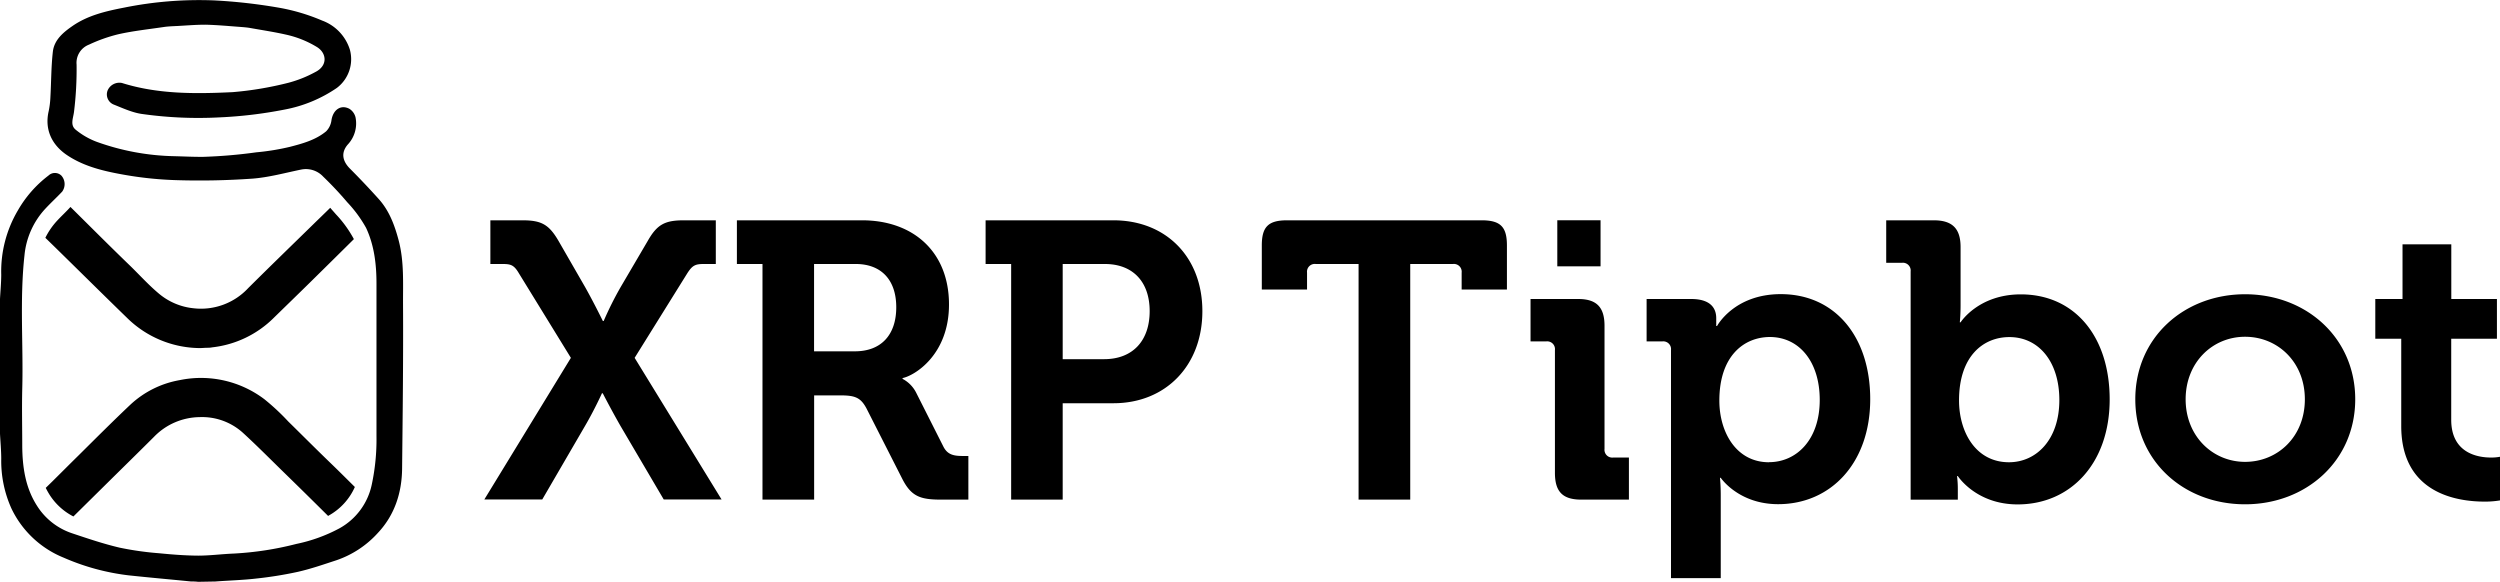 <svg xmlns="http://www.w3.org/2000/svg" id="Layer_1" data-name="Layer 1" viewBox="0 0 642.73 149.58"><defs/><path d="M50.94 149.58a14.09 14.09 0 0 0-1.84-.09c-5.33-.53-10.67-1-16-1.57a58.82 58.82 0 0 1-16.73-4.55 25.45 25.45 0 0 1-13.42-12.62A29.72 29.72 0 0 1 .32 118c0-2.17-.21-4.34-.32-6.51V76.85c.11-2.07.31-4.13.32-6.2a30.85 30.85 0 0 1 4.26-16.53 29.86 29.86 0 0 1 7.9-9 2.38 2.38 0 0 1 3.32.05 3.29 3.29 0 0 1 .18 4.1c-1.39 1.47-2.88 2.84-4.26 4.32a20.38 20.38 0 0 0-5.42 12C5.03 77.08 6.03 88.55 5.72 100c-.12 4.91 0 9.83 0 14.74.05 5.41.82 10.68 3.82 15.33a17 17 0 0 0 9.1 7.07c4 1.34 8 2.69 12.08 3.65a79.72 79.72 0 0 0 10.23 1.45c3.34.33 6.7.59 10 .61 3 0 6.06-.41 9.09-.53a81.83 81.83 0 0 0 16.15-2.48 40.81 40.81 0 0 0 11.06-4 16.78 16.78 0 0 0 8.32-11.22 55.42 55.42 0 0 0 1.22-12.51V72.86c0-4.91-.58-9.81-2.67-14.27A32.52 32.52 0 0 0 89.28 52a89.37 89.37 0 0 0-6.18-6.58 6.07 6.07 0 0 0-5.65-1.83c-4.15.85-8.29 2-12.48 2.33a192.75 192.75 0 0 1-19.82.39 93.3 93.3 0 0 1-14.71-1.65c-4.74-.9-9.47-2.16-13.53-5-3.67-2.61-5.47-6.48-4.39-11.1a22.07 22.07 0 0 0 .44-3.64c.22-3.88.19-7.79.63-11.64.36-3.07 2.73-5 5.11-6.64 3.95-2.71 8.52-3.77 13.15-4.67A97.22 97.22 0 0 1 55.03.1 138.88 138.88 0 0 1 71.83 2a50.47 50.47 0 0 1 11 3.29 11.68 11.68 0 0 1 7.12 7.48 9.26 9.26 0 0 1-3.37 9.85 35.27 35.27 0 0 1-13.47 5.56 112.22 112.22 0 0 1-16.76 2 103.08 103.08 0 0 1-19.57-.84c-2.61-.31-5.13-1.5-7.62-2.49a2.81 2.81 0 0 1-1.49-3.6 3.3 3.3 0 0 1 3.67-1.92c9.31 2.92 18.92 2.82 28.48 2.36a87.32 87.32 0 0 0 14.37-2.42 30.81 30.81 0 0 0 6.84-2.73c3.3-1.63 3-4.92.4-6.48a26 26 0 0 0-8-3.18c-3-.68-6.14-1.15-9.21-1.7-.71-.12-1.46-.18-2.19-.24-3.07-.22-6.14-.52-9.22-.59-2.39 0-4.78.2-7.17.33-1.17.06-2.34.09-3.5.26-3.92.58-7.88 1-11.74 1.87a40.18 40.18 0 0 0-7.53 2.67 5 5 0 0 0-3.18 5.14 89.23 89.23 0 0 1-.66 12.12c-.21 1.7-1.08 3.43.49 4.66a19.11 19.11 0 0 0 5.42 3.09 62.18 62.18 0 0 0 19.65 3.66c3.68.1 4.83.18 7.49.18a128 128 0 0 0 13.81-1.17 60.83 60.83 0 0 0 8.61-1.4c3.29-.85 6.66-1.77 9.35-4a4.91 4.91 0 0 0 1.37-2.87c.41-2.64 2.38-4.07 4.58-2.93a3.59 3.59 0 0 1 1.59 2.15 7.92 7.92 0 0 1-2 7.07c-1.81 2.14-1.31 4.28.59 6.18 2.54 2.55 5 5.15 7.43 7.85 2.68 3 4.06 6.73 5.08 10.58 1.44 5.45 1.1 11 1.13 16.55.08 14-.09 28.08-.24 42.12-.06 6.25-1.94 12-6.25 16.57a25.46 25.46 0 0 1-10.62 7c-3.3 1.08-6.6 2.23-10 3a100.7 100.7 0 0 1-10.82 1.73c-3.43.39-6.9.48-10.35.74" class="cls-1"/><path d="M74.1 108.35a58.61 58.61 0 0 0-6.1-5.69 27 27 0 0 0-21.82-4.93A24.88 24.88 0 0 0 33.56 104c-4.5 4.25-8.87 8.63-13.28 13-2.27 2.23-4.52 4.49-6.78 6.73l-1.74 1.7a19.9 19.9 0 0 0 1 1.79 15.83 15.83 0 0 0 6.11 5.56l8.1-8c4.21-4.16 8.44-8.3 12.63-12.48a16.58 16.58 0 0 1 11.71-5.06 15.64 15.64 0 0 1 11.21 4.09c3.39 3.11 6.64 6.38 9.93 9.6q6 5.84 11.9 11.71a1 1 0 0 0 .17-.1 15.62 15.62 0 0 0 6.71-7.34c-2.11-2.09-4.21-4.19-6.35-6.25-3.63-3.5-7.18-7.07-10.78-10.6ZM14.79 56.63a18.55 18.55 0 0 0-3.13 4.51l2.3 2.24c6.2 6.07 12.36 12.18 18.59 18.23a26.93 26.93 0 0 0 19 7.88l1.48-.08c.51 0 1 0 1.52-.11a26.6 26.6 0 0 0 15.91-7.66c3.07-3 6.17-6 9.22-9q5.66-5.57 11.28-11.14c0-.1-.08-.2-.13-.3a29.83 29.83 0 0 0-4.47-6.11c-.48-.56-1-1.12-1.46-1.67-1.45 1.44-2.92 2.84-4.38 4.27-5.91 5.78-10.72 10.43-16.7 16.37a16.58 16.58 0 0 1-14.09 5.19 16.39 16.39 0 0 1-8.9-3.78c-2.57-2.15-4.82-4.64-7.23-7-5.19-5-10.28-10.11-15.4-15.18l-.09-.08c-1.08 1.21-2.26 2.28-3.32 3.42ZM146.77 92l-13.35-21.71c-1.31-2.22-2.12-2.42-4.35-2.42h-3V56.64h8.29c4.86 0 6.78 1.11 9.21 5.26l6.87 11.93c2.33 4.15 4.55 8.7 4.55 8.7h.21a85.8 85.8 0 0 1 4.35-8.7l7-11.93c2.42-4.25 4.45-5.26 9.3-5.26h8.18v11.23h-3c-2.23 0-3 .3-4.35 2.42L163.16 92l22.35 36.41h-14.87l-11.12-18.91c-2.43-4.25-4.56-8.4-4.56-8.4h-.2s-1.92 4.25-4.35 8.4l-11 18.91h-14.89ZM196.03 67.87h-6.58V56.64h32.18c13.14 0 22.35 8.09 22.35 21.64 0 13-8.9 18.31-11.94 18.92v.2a8.2 8.2 0 0 1 3.54 3.64l7 13.86c1.11 2.12 2.83 2.33 5.06 2.33h1.32v11.22h-7c-5.36 0-7.69-.81-10-5.36l-9.2-18.1c-1.52-2.84-3-3.34-6.78-3.34h-6.67v26.8h-13.28Zm23.77 22.45c6.67 0 10.62-4.15 10.62-11.33s-4-11.12-10.42-11.12h-10.71v22.45ZM259.96 67.87h-6.57V56.64h32.87c13.46 0 22.86 9.41 22.86 23.36s-9.4 23.67-22.86 23.67h-13.05v24.78h-13.25Zm23.88 24.47c7.48 0 11.73-4.85 11.73-12.34s-4.25-12.13-11.54-12.13h-10.82v24.47ZM349.28 67.87h-11a2 2 0 0 0-2.25 2.22v4.35H324.4V63.11c0-4.75 1.62-6.47 6.48-6.47h50.06c4.86 0 6.48 1.72 6.48 6.47v11.33h-11.64v-4.35a2 2 0 0 0-2.22-2.22h-11v60.58h-13.28ZM399.76 90a2 2 0 0 0-2.22-2.23h-4.05v-10.9h12.24c4.75 0 6.78 2.12 6.78 6.88v31.65a2 2 0 0 0 2.22 2.23h4.05v10.82h-12.24c-4.76 0-6.78-2-6.78-6.88Zm.61-33.38h11.12v11.85h-11.12ZM429.6 90a2 2 0 0 0-2.22-2.23h-4.05v-10.9h11.43c4.75 0 6.47 2.12 6.47 4.95v2h.21s4.35-8.2 16.38-8.2c14 0 23 11 23 27 0 16.39-10.11 27-23.67 27-10.21 0-14.76-6.78-14.76-6.78h-.2s.2 1.82.2 4.45v21.34H429.6Zm25.19 28.82c7.08 0 13.05-5.76 13.05-16 0-9.81-5.26-16.18-12.85-16.18-6.67.04-12.96 4.89-12.96 16.36 0 8 4.26 15.84 12.76 15.84ZM491.21 69.79a2 2 0 0 0-2.18-2.23h-4.1V56.64h12.24c4.76 0 6.88 2.12 6.88 6.88v15c0 2.53-.2 4.35-.2 4.35h.2s4.55-7.19 15.48-7.19c14 0 22.85 11 22.85 27 0 16.39-10 27-23.66 27-10.72 0-15.38-7.29-15.38-7.29h-.2a27.29 27.29 0 0 1 .2 3.44v2.63h-12.13Zm25.28 49.05c7 0 12.95-5.76 12.95-16 0-9.81-5.26-16.18-12.85-16.18-6.67 0-12.94 4.85-12.94 16.28 0 8.06 4.24 15.9 12.84 15.9ZM577.19 75.65c15.77 0 28.32 11.23 28.32 27s-12.55 27-28.32 27-28.22-11.13-28.22-27 12.54-27 28.22-27Zm0 43.09c8.39 0 15.37-6.47 15.37-16.08s-7-16.08-15.37-16.08-15.28 6.57-15.28 16.08 6.98 16.08 15.28 16.08ZM617.34 87.08h-6.67V76.87h7V62.81h12.54v14.06h11.73v10.21h-11.75v20.84c0 8.5 6.67 9.71 10.22 9.71a11.9 11.9 0 0 0 2.32-.2v11.22a23.15 23.15 0 0 1-3.94.31c-7.18 0-21.45-2.13-21.45-19.42Z" class="cls-1"/></svg>
